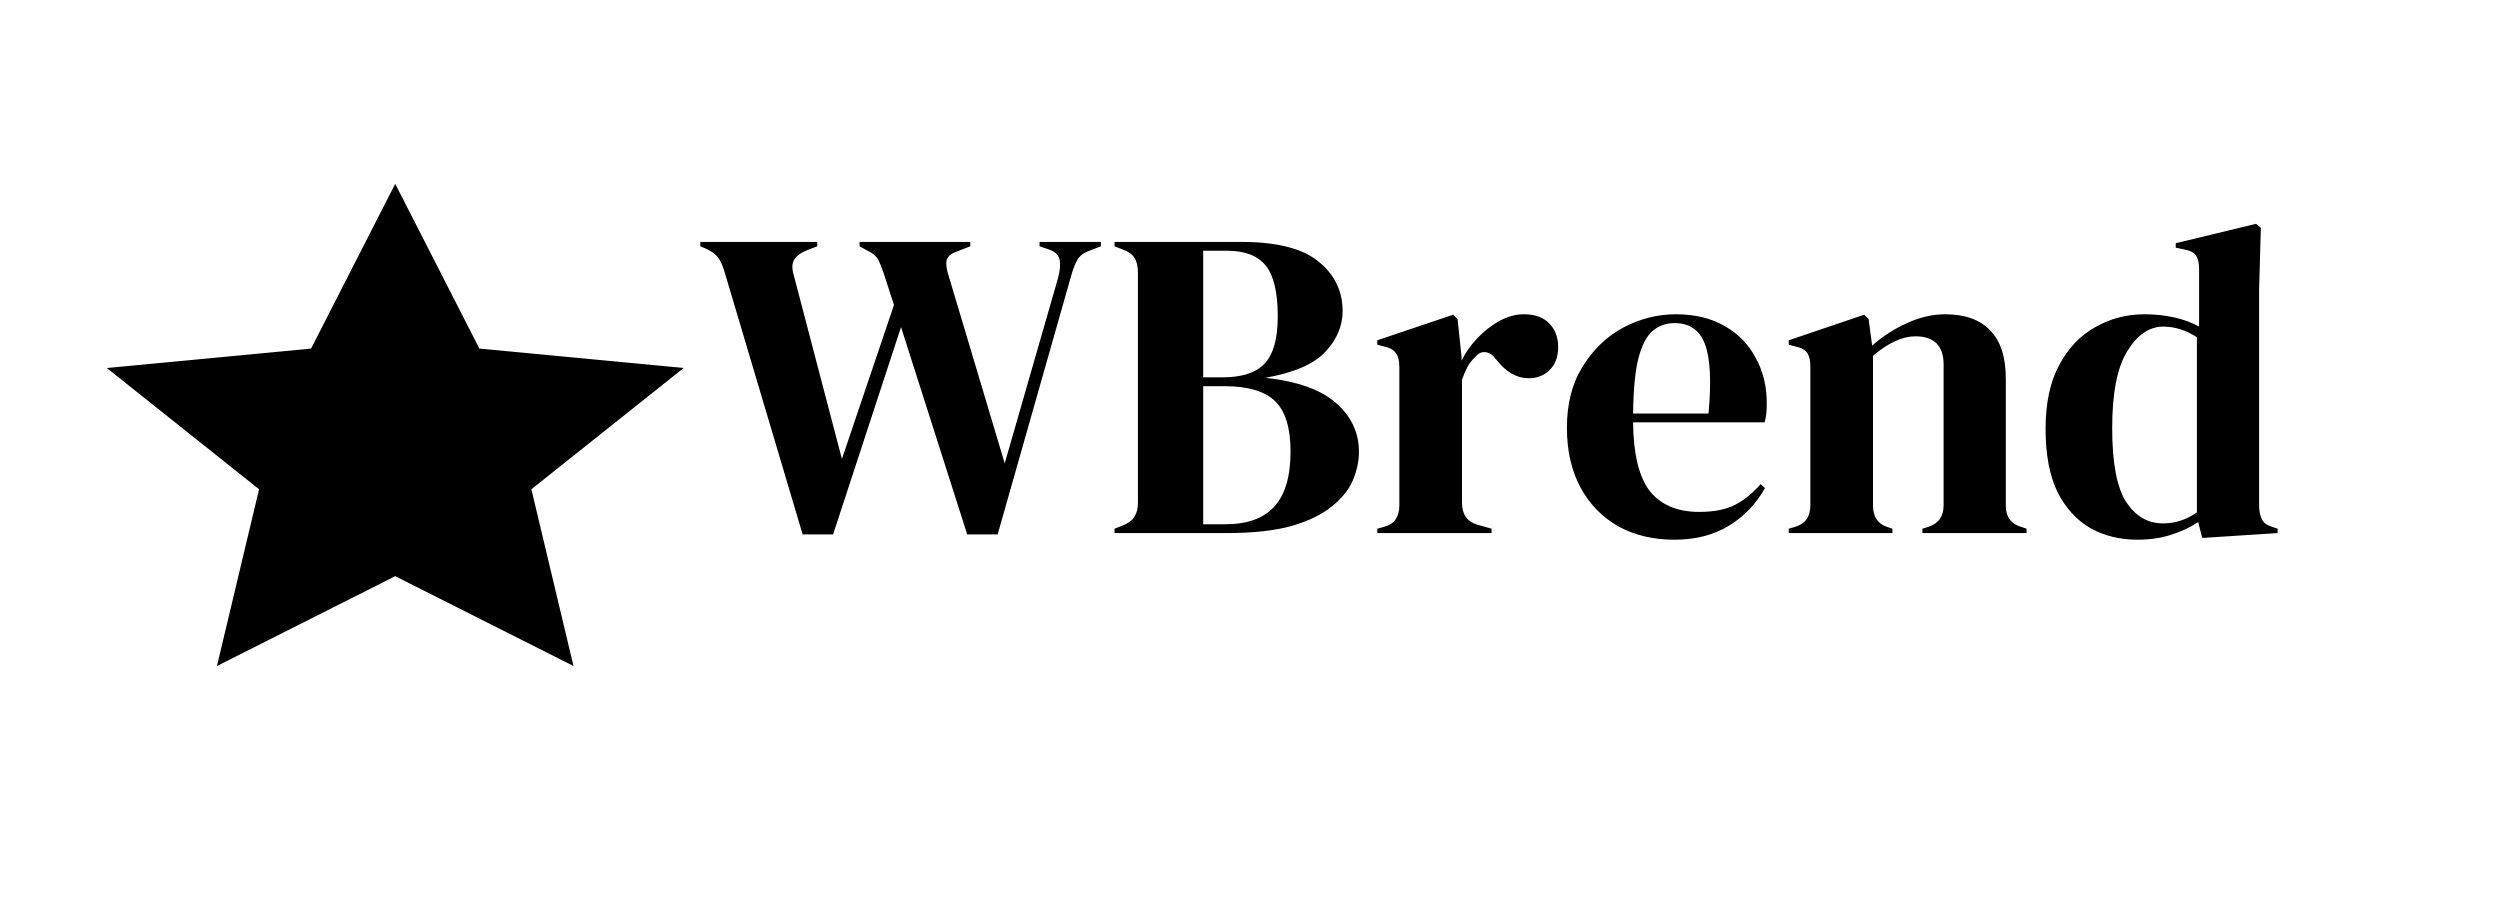 <svg width="136" height="50" viewBox="0 0 136 50" fill="none" xmlns="http://www.w3.org/2000/svg">
<path d="M21.5 10L26.078 18.963L37.192 20.019L28.907 26.615L31.198 36.231L21.5 31.344L11.802 36.231L14.093 26.615L5.808 20.019L16.922 18.963L21.5 10Z" fill="black"/>
<path d="M43.664 29.072L39.416 14.792C39.304 14.424 39.184 14.16 39.056 14C38.928 13.824 38.704 13.664 38.384 13.52L38.096 13.4V13.16H44.456V13.4L43.952 13.592C43.584 13.736 43.336 13.912 43.208 14.12C43.08 14.328 43.072 14.616 43.184 14.984L45.8 24.968L48.632 16.592L48.08 14.888C47.968 14.552 47.864 14.296 47.768 14.12C47.672 13.944 47.512 13.8 47.288 13.688L46.76 13.4V13.16H52.784V13.4L52.04 13.688C51.72 13.8 51.536 13.968 51.488 14.192C51.456 14.4 51.496 14.672 51.608 15.008L54.656 25.208L57.536 15.2C57.648 14.816 57.688 14.48 57.656 14.192C57.624 13.904 57.424 13.696 57.056 13.568L56.552 13.4V13.16H59.888V13.4L59.264 13.64C58.944 13.752 58.72 13.928 58.592 14.168C58.464 14.408 58.352 14.704 58.256 15.056L54.272 29.072H52.616L49.016 17.792L45.32 29.072H43.664ZM60.63 29V28.76L61.062 28.592C61.382 28.464 61.598 28.304 61.71 28.112C61.838 27.92 61.902 27.664 61.902 27.344V14.816C61.902 14.48 61.838 14.216 61.71 14.024C61.598 13.832 61.382 13.68 61.062 13.568L60.63 13.4V13.16H67.518C69.47 13.16 70.878 13.52 71.742 14.24C72.606 14.944 73.038 15.84 73.038 16.928C73.038 17.744 72.718 18.488 72.078 19.16C71.454 19.816 70.374 20.28 68.838 20.552C70.598 20.744 71.886 21.208 72.702 21.944C73.518 22.664 73.926 23.544 73.926 24.584C73.926 25.096 73.814 25.616 73.59 26.144C73.366 26.656 72.982 27.128 72.438 27.56C71.91 27.992 71.182 28.344 70.254 28.616C69.326 28.872 68.15 29 66.726 29H60.63ZM65.454 20.528H66.486C67.558 20.528 68.326 20.28 68.79 19.784C69.27 19.288 69.51 18.424 69.51 17.192C69.51 15.912 69.294 15 68.862 14.456C68.43 13.912 67.726 13.64 66.75 13.64H65.454V20.528ZM65.454 28.52H66.654C67.854 28.52 68.742 28.2 69.318 27.56C69.91 26.92 70.206 25.92 70.206 24.56C70.206 23.28 69.926 22.368 69.366 21.824C68.806 21.28 67.886 21.008 66.606 21.008H65.454V28.52ZM74.925 29V28.76L75.285 28.664C75.605 28.568 75.821 28.424 75.933 28.232C76.061 28.04 76.125 27.792 76.125 27.488V19.976C76.125 19.624 76.061 19.368 75.933 19.208C75.821 19.032 75.605 18.912 75.285 18.848L74.925 18.752V18.512L79.053 17.12L79.293 17.36L79.509 19.424V19.616C79.733 19.168 80.021 18.76 80.373 18.392C80.741 18.008 81.141 17.696 81.573 17.456C82.021 17.216 82.461 17.096 82.893 17.096C83.501 17.096 83.965 17.264 84.285 17.6C84.605 17.936 84.765 18.36 84.765 18.872C84.765 19.416 84.605 19.84 84.285 20.144C83.981 20.432 83.613 20.576 83.181 20.576C82.509 20.576 81.917 20.24 81.405 19.568L81.357 19.52C81.197 19.296 81.013 19.176 80.805 19.16C80.597 19.128 80.405 19.224 80.229 19.448C80.069 19.592 79.933 19.768 79.821 19.976C79.725 20.168 79.629 20.392 79.533 20.648V27.344C79.533 27.984 79.813 28.384 80.373 28.544L81.141 28.76V29H74.925ZM91.168 17.096C92.208 17.096 93.096 17.312 93.832 17.744C94.568 18.16 95.128 18.736 95.512 19.472C95.912 20.192 96.112 21.016 96.112 21.944C96.112 22.12 96.104 22.304 96.088 22.496C96.072 22.672 96.04 22.832 95.992 22.976H88.84C88.856 24.704 89.16 25.952 89.752 26.72C90.36 27.472 91.256 27.848 92.44 27.848C93.24 27.848 93.888 27.72 94.384 27.464C94.88 27.208 95.344 26.832 95.776 26.336L96.016 26.552C95.52 27.432 94.856 28.12 94.024 28.616C93.208 29.112 92.224 29.36 91.072 29.36C89.936 29.36 88.928 29.12 88.048 28.64C87.168 28.144 86.48 27.44 85.984 26.528C85.488 25.616 85.24 24.528 85.24 23.264C85.24 21.952 85.528 20.84 86.104 19.928C86.68 19 87.416 18.296 88.312 17.816C89.224 17.336 90.176 17.096 91.168 17.096ZM91.096 17.576C90.632 17.576 90.232 17.72 89.896 18.008C89.576 18.28 89.32 18.776 89.128 19.496C88.952 20.2 88.856 21.2 88.84 22.496H92.944C93.104 20.752 93.04 19.496 92.752 18.728C92.464 17.96 91.912 17.576 91.096 17.576ZM97.308 29V28.76L97.644 28.664C98.204 28.504 98.484 28.112 98.484 27.488V19.976C98.484 19.624 98.428 19.368 98.316 19.208C98.204 19.032 97.988 18.912 97.668 18.848L97.308 18.752V18.512L101.412 17.12L101.652 17.36L101.844 18.8C102.404 18.304 103.036 17.896 103.74 17.576C104.444 17.256 105.14 17.096 105.828 17.096C106.884 17.096 107.692 17.384 108.252 17.96C108.828 18.536 109.116 19.416 109.116 20.6V27.512C109.116 28.136 109.42 28.528 110.028 28.688L110.244 28.76V29H104.58V28.76L104.892 28.664C105.452 28.488 105.732 28.096 105.732 27.488V19.832C105.732 18.808 105.22 18.296 104.196 18.296C103.492 18.296 102.724 18.648 101.892 19.352V27.512C101.892 28.136 102.172 28.528 102.732 28.688L102.948 28.76V29H97.308ZM116.271 29.36C115.327 29.36 114.479 29.152 113.727 28.736C112.975 28.304 112.375 27.648 111.927 26.768C111.495 25.872 111.279 24.728 111.279 23.336C111.279 21.928 111.527 20.768 112.023 19.856C112.519 18.928 113.175 18.24 113.991 17.792C114.807 17.328 115.695 17.096 116.655 17.096C117.215 17.096 117.751 17.152 118.263 17.264C118.775 17.376 119.231 17.544 119.631 17.768V14.648C119.631 14.312 119.575 14.064 119.463 13.904C119.367 13.744 119.151 13.632 118.815 13.568L118.359 13.472V13.232L122.727 12.176L122.991 12.392L122.895 15.752V27.488C122.895 27.808 122.951 28.072 123.063 28.28C123.175 28.472 123.383 28.608 123.687 28.688L123.903 28.76V29L119.799 29.264L119.583 28.4C119.151 28.688 118.655 28.92 118.095 29.096C117.551 29.272 116.943 29.36 116.271 29.36ZM117.663 28.472C118.335 28.472 118.951 28.272 119.511 27.872V18.344C118.919 17.96 118.311 17.768 117.687 17.768C116.919 17.768 116.263 18.216 115.719 19.112C115.175 19.992 114.903 21.384 114.903 23.288C114.903 25.192 115.159 26.536 115.671 27.32C116.183 28.088 116.847 28.472 117.663 28.472Z" fill="black"/>
</svg>
